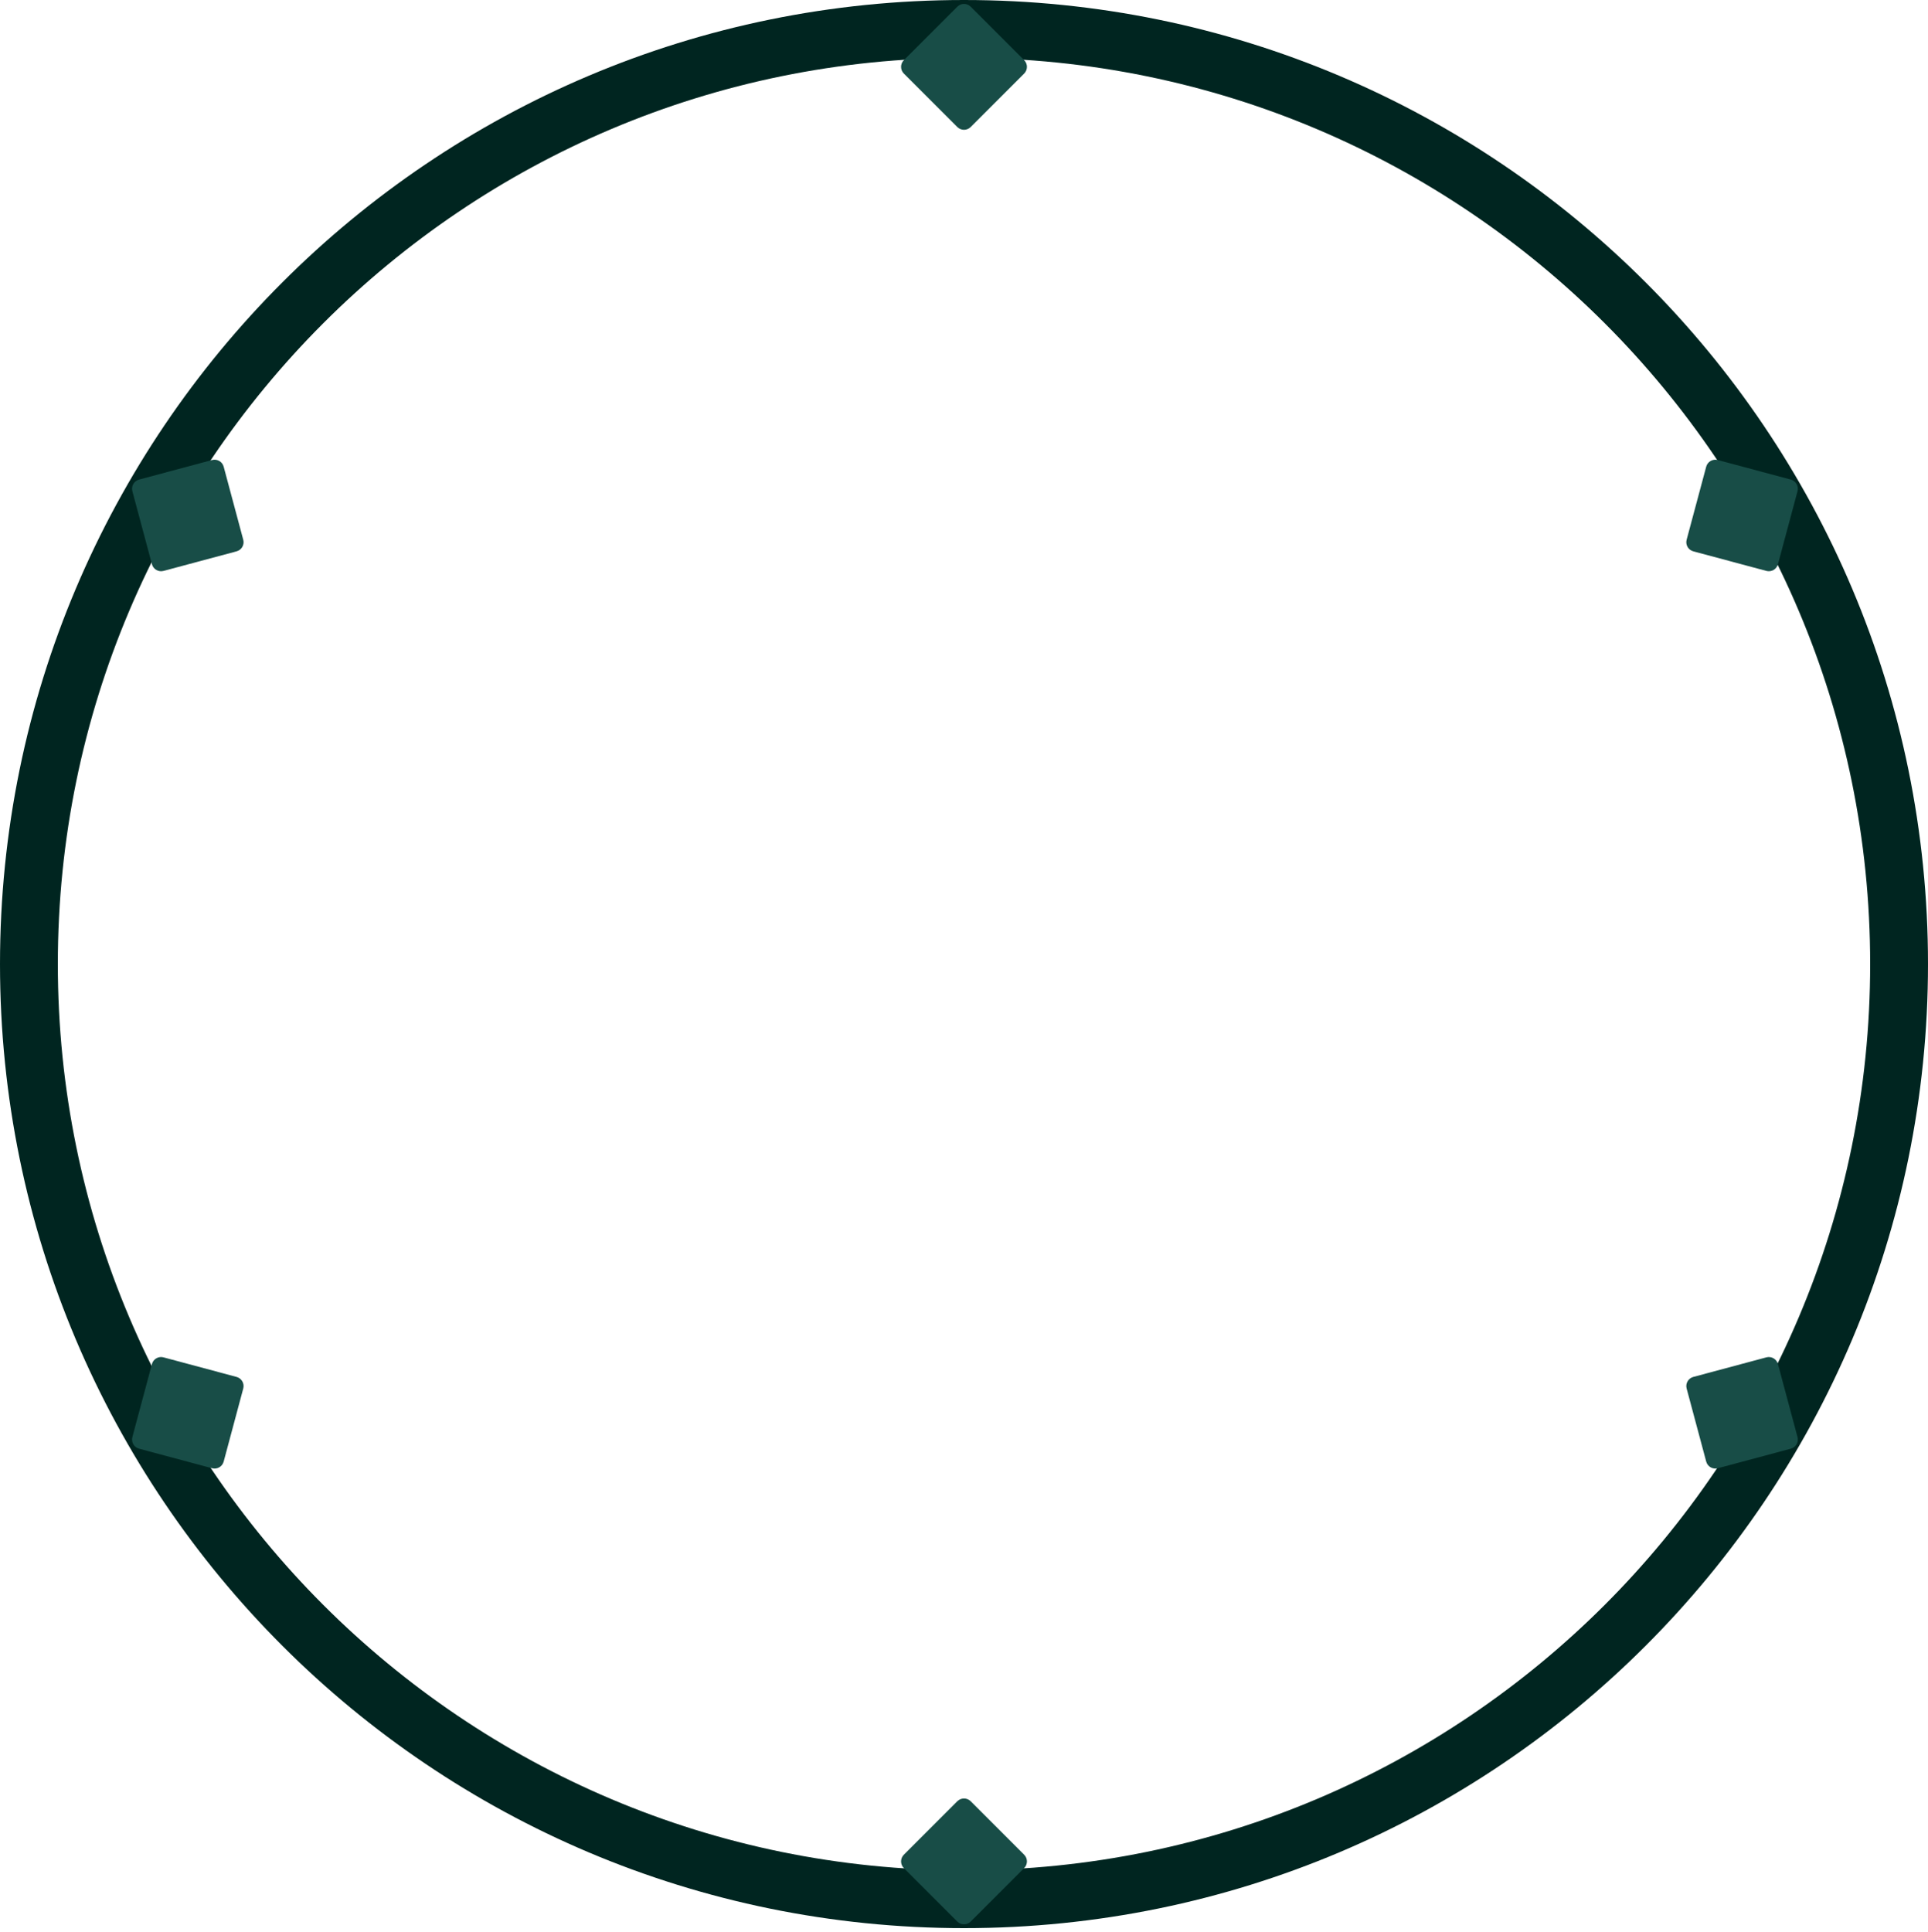 <svg width="504" height="505" viewBox="0 0 504 505" fill="none" xmlns="http://www.w3.org/2000/svg">
<path fill-rule="evenodd" clip-rule="evenodd" d="M504 252C504 391.176 391.176 504 252 504C112.824 504 0 391.176 0 252C0 112.824 112.824 0 252 0C391.176 0 504 112.824 504 252ZM488.881 252C488.881 382.826 382.826 488.881 252 488.881C121.175 488.881 15.12 382.826 15.12 252C15.12 121.175 121.175 15.12 252 15.12C382.826 15.12 488.881 121.175 488.881 252Z" fill="#002520"/>
<path fill-rule="evenodd" clip-rule="evenodd" d="M267.729 19.223C268.693 18.259 268.693 16.692 267.729 15.728L253.749 1.748C252.784 0.783 251.218 0.783 250.253 1.748L236.273 15.728C235.309 16.692 235.309 18.259 236.273 19.223L250.253 33.204C251.218 34.168 252.784 34.168 253.749 33.204L267.729 19.223Z" fill="#184D47"/>
<path fill-rule="evenodd" clip-rule="evenodd" d="M58.473 121.991C58.12 120.674 56.763 119.891 55.446 120.244L36.348 125.361C35.031 125.714 34.248 127.071 34.601 128.388L39.718 147.486C40.071 148.803 41.427 149.586 42.745 149.233L61.843 144.116C63.16 143.763 63.943 142.406 63.59 141.089L58.473 121.991Z" fill="#184D47"/>
<path fill-rule="evenodd" clip-rule="evenodd" d="M42.745 354.8C41.427 354.447 40.071 355.23 39.718 356.548L34.601 375.645C34.248 376.963 35.031 378.319 36.348 378.672L55.446 383.79C56.763 384.143 58.12 383.359 58.473 382.042L63.59 362.944C63.943 361.627 63.16 360.27 61.843 359.917L42.745 354.8Z" fill="#184D47"/>
<path fill-rule="evenodd" clip-rule="evenodd" d="M236.273 484.81C235.309 485.774 235.309 487.341 236.273 488.305L250.253 502.286C251.218 503.25 252.784 503.25 253.749 502.286L267.729 488.305C268.693 487.341 268.693 485.774 267.729 484.81L253.749 470.83C252.784 469.865 251.218 469.865 250.253 470.83L236.273 484.81Z" fill="#184D47"/>
<path fill-rule="evenodd" clip-rule="evenodd" d="M446.02 382.042C446.373 383.359 447.73 384.143 449.047 383.79L468.145 378.672C469.462 378.319 470.246 376.963 469.893 375.645L464.775 356.548C464.422 355.23 463.066 354.447 461.748 354.8L442.651 359.917C441.333 360.27 440.55 361.627 440.903 362.944L446.02 382.042Z" fill="#184D47"/>
<path fill-rule="evenodd" clip-rule="evenodd" d="M461.748 149.233C463.066 149.586 464.422 148.803 464.775 147.486L469.893 128.388C470.246 127.071 469.462 125.714 468.145 125.361L449.047 120.244C447.73 119.891 446.373 120.674 446.02 121.991L440.903 141.089C440.55 142.406 441.333 143.763 442.651 144.116L461.748 149.233Z" fill="#184D47"/>
</svg>
